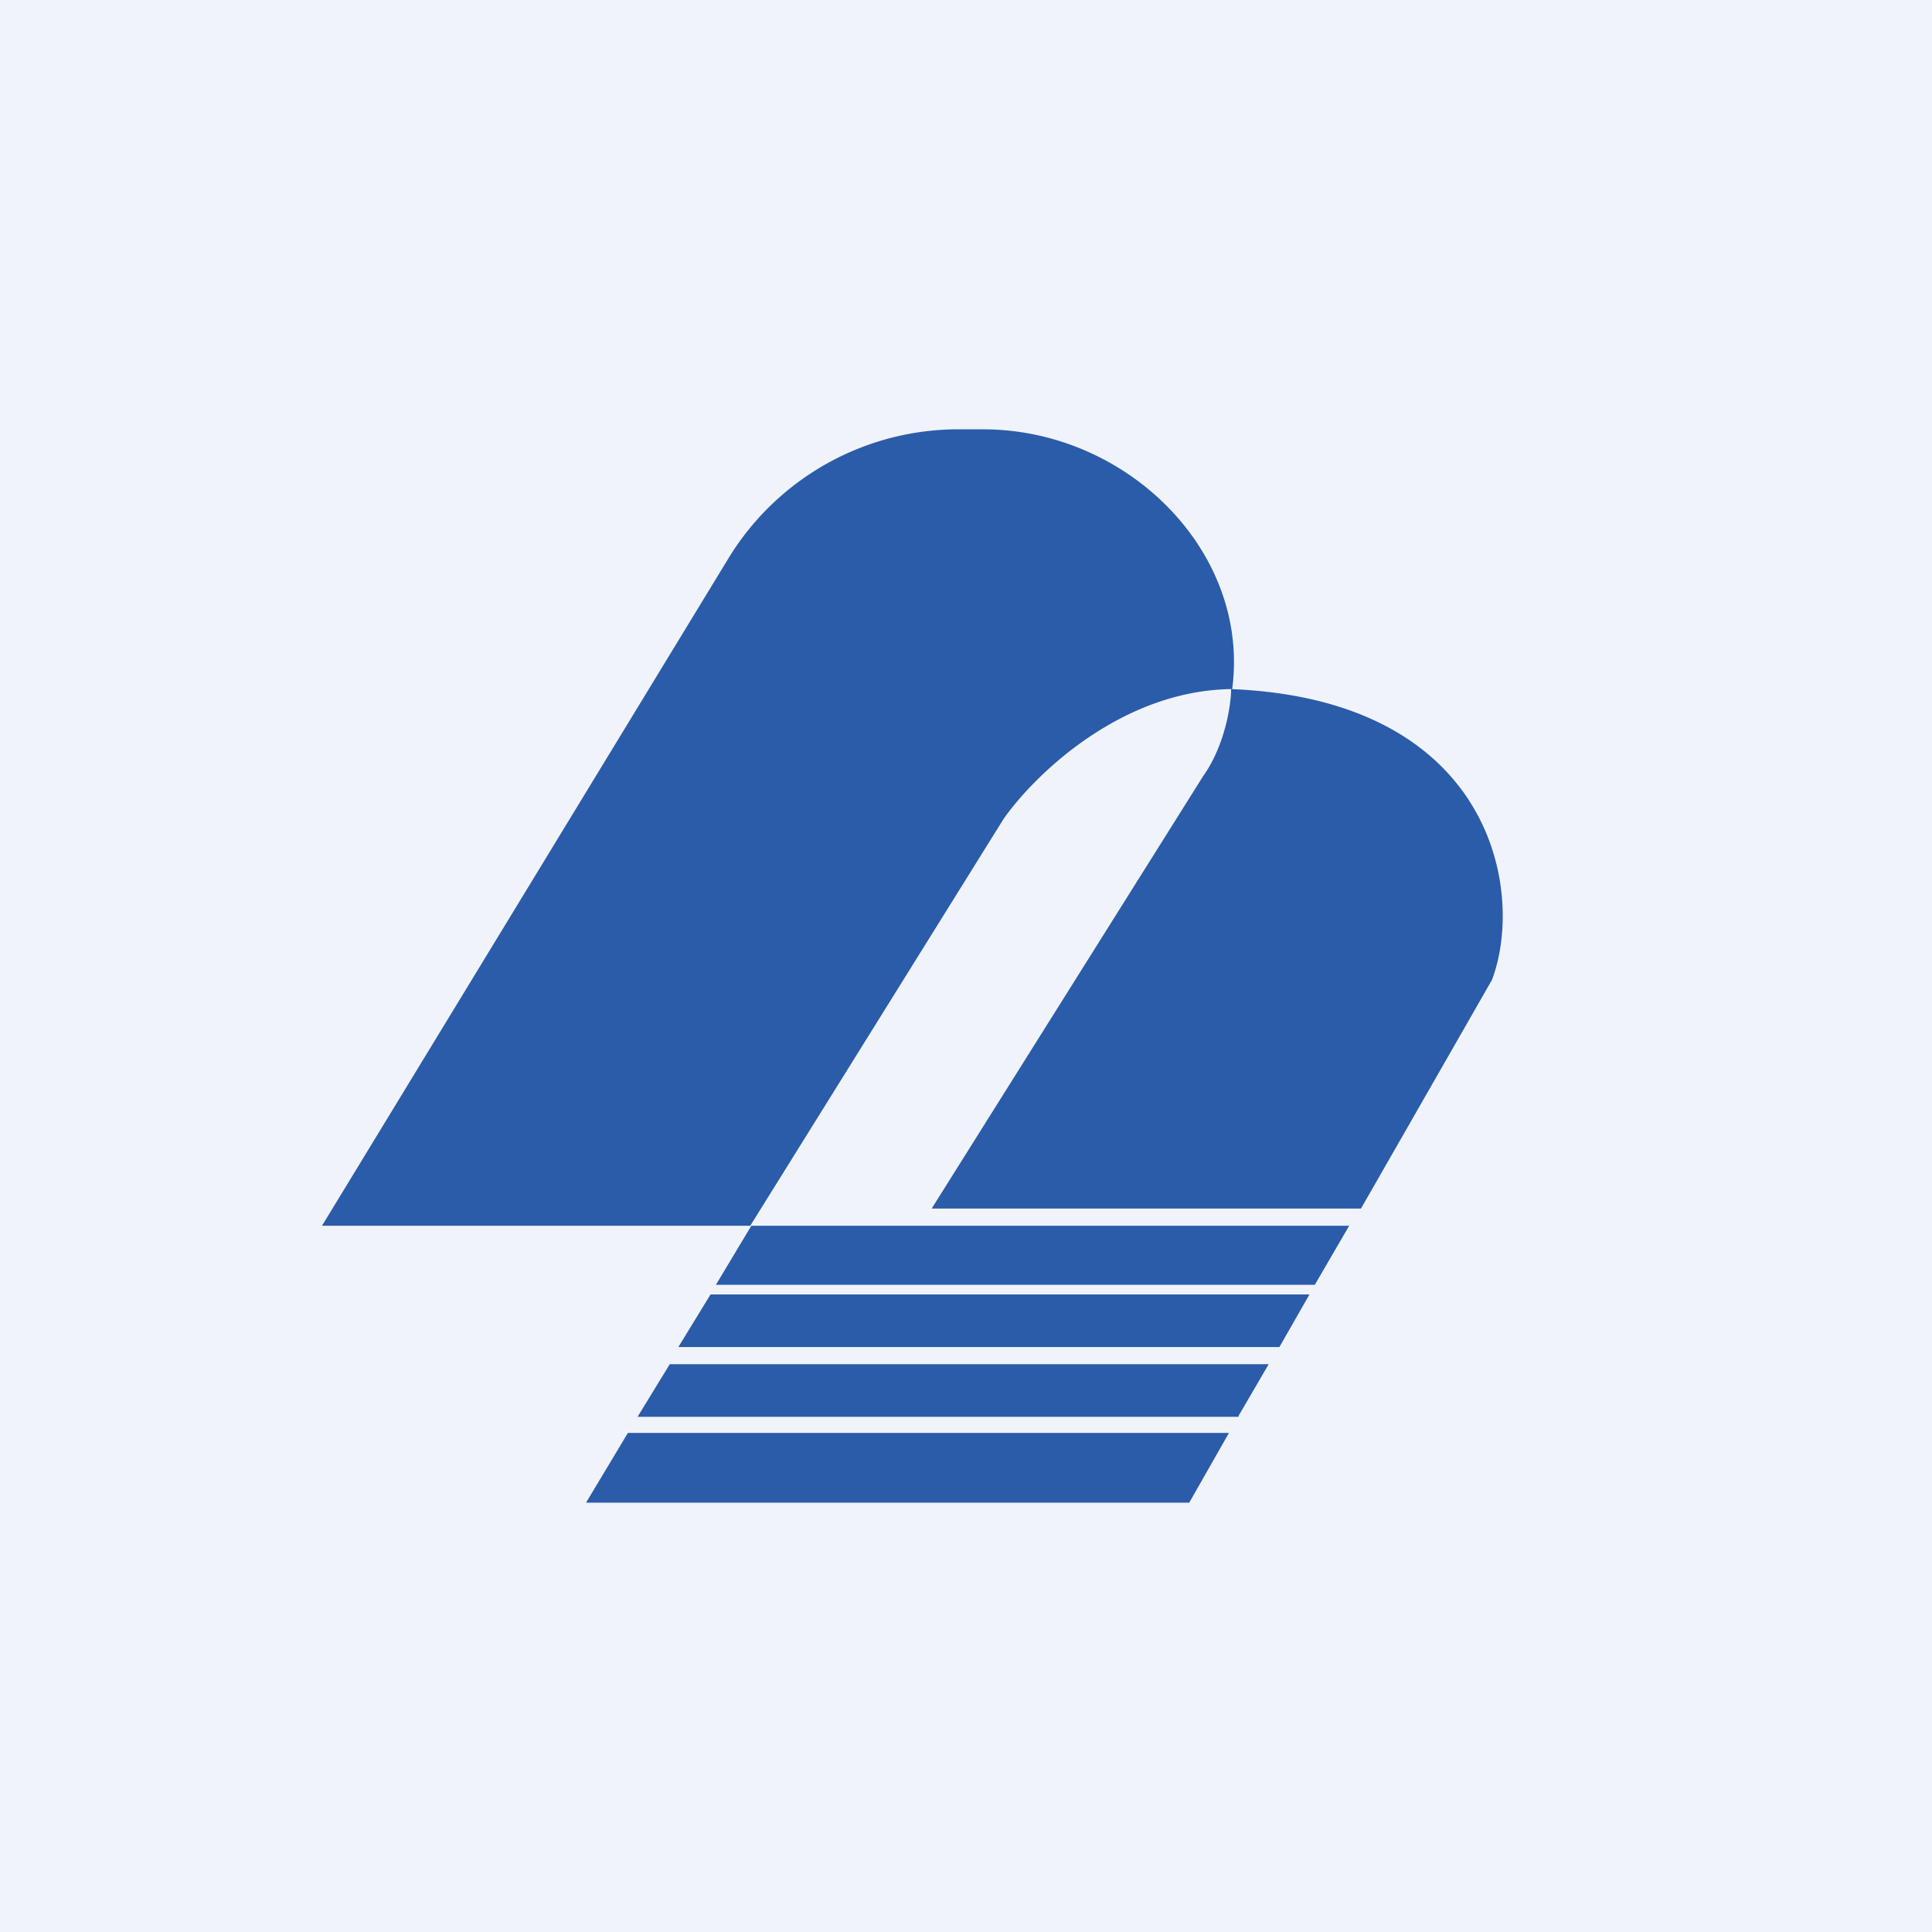 <!-- by TradingView --><svg width="18" height="18" viewBox="0 0 18 18" xmlns="http://www.w3.org/2000/svg"><path fill="#F0F3FA" d="M0 0h18v18H0z"/><path d="M6.98 11.42H3l3.8-6.24A2.51 2.51 0 0 1 8.96 4h.2c1.34 0 2.49 1.14 2.32 2.42-1.04.01-1.85.81-2.13 1.21l-2.36 3.79Zm5.7-.16h-4l2.53-4.03c.2-.28.26-.66.26-.81 2.44.1 2.74 1.89 2.43 2.71l-1.22 2.13ZM5.46 14l.39-.65h5.6l-.37.65H5.46Zm6.08-.8h-5.6l.3-.49h5.58l-.28.48Zm.38-.65h-5.6l.3-.49h5.58l-.28.49Zm.33-.58H6.67l.33-.55h5.57l-.32.55Z" fill="#2B5CA9"/></svg>